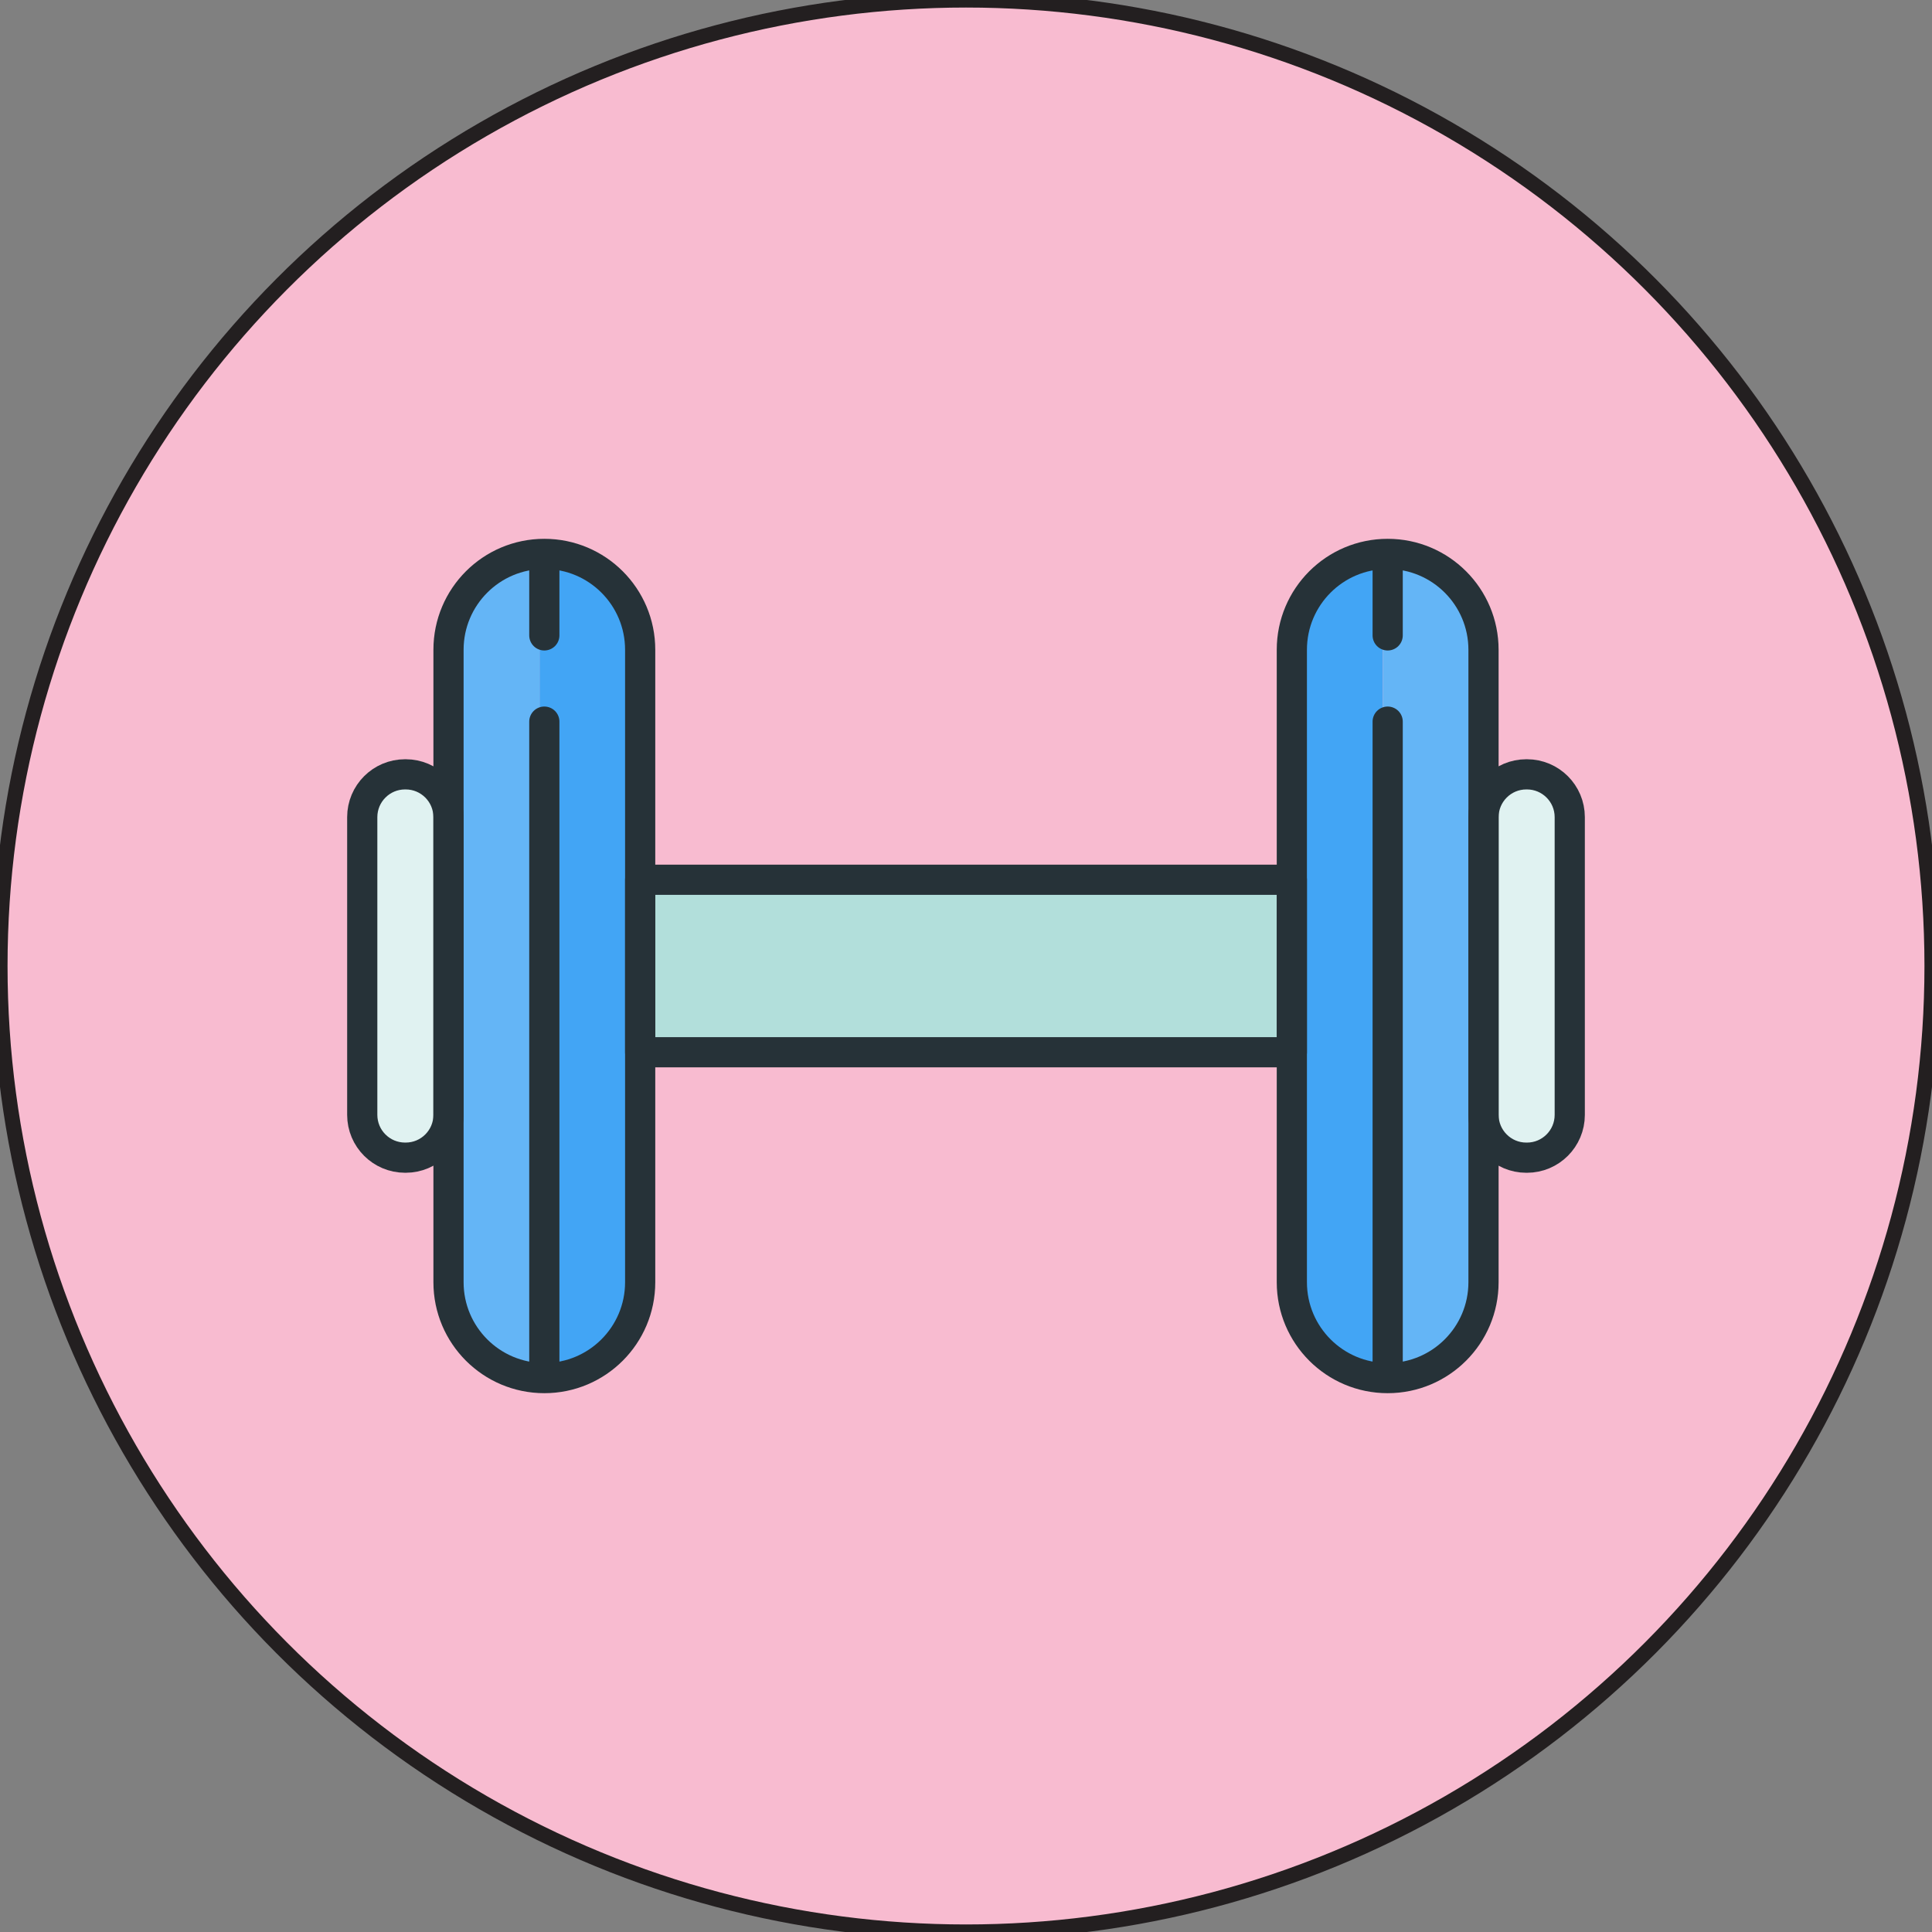 <?xml version="1.0" encoding="utf-8"?>
<!-- Generator: Adobe Illustrator 16.0.0, SVG Export Plug-In . SVG Version: 6.00 Build 0)  -->
<!DOCTYPE svg PUBLIC "-//W3C//DTD SVG 1.1//EN" "http://www.w3.org/Graphics/SVG/1.1/DTD/svg11.dtd">
<svg version="1.1" id="Layer_1" xmlns="http://www.w3.org/2000/svg" xmlns:xlink="http://www.w3.org/1999/xlink" x="0px" y="0px"
	 width="128px" height="128px" viewBox="0 0 128 128" enable-background="new 0 0 128 128" xml:space="preserve">
<rect x="0" y="0" width="128" height="128" fill="#808080" stroke="none"/>
<circle fill="#F8BBD0" stroke="#231F20" stroke-miterlimit="10" cx="64" cy="64" r="64"/>
<g>
	<g>
		<path fill="#42A5F5" d="M36.381,36.715l-0.635,0.016v53.92c4.444-0.167,6.349-2.797,6.349-6.016v-14.92v-0.318v-11.11v-0.317
			V43.048V42.73C42.095,39.512,39.559,36.882,36.381,36.715z"/>
		<path fill="#64B5F6" d="M35.746,90.65V41.778v-1.271v-3.793c-3.175,0.167-5.714,2.797-5.714,6.016v11.089v19.727v11.089
			C30.032,87.854,32.571,90.483,35.746,90.65z"/>
		<path fill="#E0F2F1" d="M27.038,51.302c-0.055,0-0.186,0.013-0.24,0.016c-1.353,0.082-2.48,1.168-2.48,2.502v19.727
			c0,1.388,1.447,2.835,2.835,2.835h0.043c1.388,0,2.201-1.447,2.201-2.835V54.137v-0.317
			C29.397,52.432,28.426,51.302,27.038,51.302z"/>
		<path fill="#42A5F5" d="M91.619,90.65V41.778v-5.063c-3.175,0.167-5.714,2.797-5.714,6.016v15.238v11.428v15.238
			C85.905,87.854,88.444,90.483,91.619,90.65z"/>
		<path fill="#64B5F6" d="M92.254,36.715l-0.635,0.016v53.92c4.444-0.167,6.349-2.797,6.349-6.016V73.863v-0.317V54.137v-0.317
			V43.048V42.73C97.968,39.512,95.432,36.882,92.254,36.715z"/>
		<path fill="#E0F2F1" d="M101.323,51.302c-0.055,0-0.186,0.013-0.24,0.016c-1.353,0.082-2.48,1.168-2.48,2.502v19.727
			c0,1.388,1.447,2.835,2.835,2.835h0.043c1.388,0,2.201-1.447,2.201-2.835V54.137v-0.317
			C103.683,52.432,102.711,51.302,101.323,51.302z"/>
		<rect x="42.73" y="58.604" fill="#B2DFDB" width="42.54" height="10.793"/>
	</g>
	<g>
		<path fill="none" stroke="#263238" stroke-width="2" stroke-linecap="round" stroke-linejoin="round" stroke-miterlimit="10" d="
			M42.413,84.952c0,3.507-2.842,6.35-6.349,6.35l0,0c-3.507,0-6.349-2.843-6.349-6.35V43.048c0-3.507,2.842-6.35,6.349-6.35l0,0
			c3.507,0,6.349,2.843,6.349,6.35V84.952z"/>
		<path fill="none" stroke="#263238" stroke-width="2" stroke-linecap="round" stroke-linejoin="round" stroke-miterlimit="10" d="
			M29.714,73.863c0,1.566-1.27,2.835-2.835,2.835h-0.043C25.27,76.698,24,75.43,24,73.863V54.137c0-1.565,1.27-2.835,2.835-2.835
			h0.043c1.566,0,2.835,1.27,2.835,2.835V73.863z"/>
		<path fill="none" stroke="#263238" stroke-width="2" stroke-linecap="round" stroke-linejoin="round" stroke-miterlimit="10" d="
			M98.286,43.048c0-3.507-2.842-6.35-6.349-6.35l0,0c-3.507,0-6.349,2.843-6.349,6.35v41.904c0,3.507,2.842,6.35,6.349,6.35l0,0
			c3.507,0,6.349-2.843,6.349-6.35V43.048z"/>
		<path fill="none" stroke="#263238" stroke-width="2" stroke-linecap="round" stroke-linejoin="round" stroke-miterlimit="10" d="
			M104,54.137c0-1.565-1.27-2.835-2.835-2.835h-0.043c-1.566,0-2.835,1.27-2.835,2.835v19.727c0,1.565,1.27,2.835,2.835,2.835h0.043
			c1.566,0,2.835-1.27,2.835-2.835V54.137z"/>
		
			<rect x="42.413" y="58.286" fill="none" stroke="#263238" stroke-width="2" stroke-linecap="round" stroke-linejoin="round" stroke-miterlimit="10" width="43.175" height="11.429"/>
		
			<line fill="none" stroke="#263238" stroke-width="2" stroke-linecap="round" stroke-linejoin="round" stroke-miterlimit="10" x1="36.063" y1="90.984" x2="36.063" y2="47.81"/>
		
			<line fill="none" stroke="#263238" stroke-width="2" stroke-linecap="round" stroke-linejoin="round" stroke-miterlimit="10" x1="36.063" y1="42.096" x2="36.063" y2="37.016"/>
		
			<line fill="none" stroke="#263238" stroke-width="2" stroke-linecap="round" stroke-linejoin="round" stroke-miterlimit="10" x1="91.937" y1="90.984" x2="91.937" y2="47.81"/>
		
			<line fill="none" stroke="#263238" stroke-width="2" stroke-linecap="round" stroke-linejoin="round" stroke-miterlimit="10" x1="91.937" y1="42.096" x2="91.937" y2="37.016"/>
	</g>
</g>
</svg>
